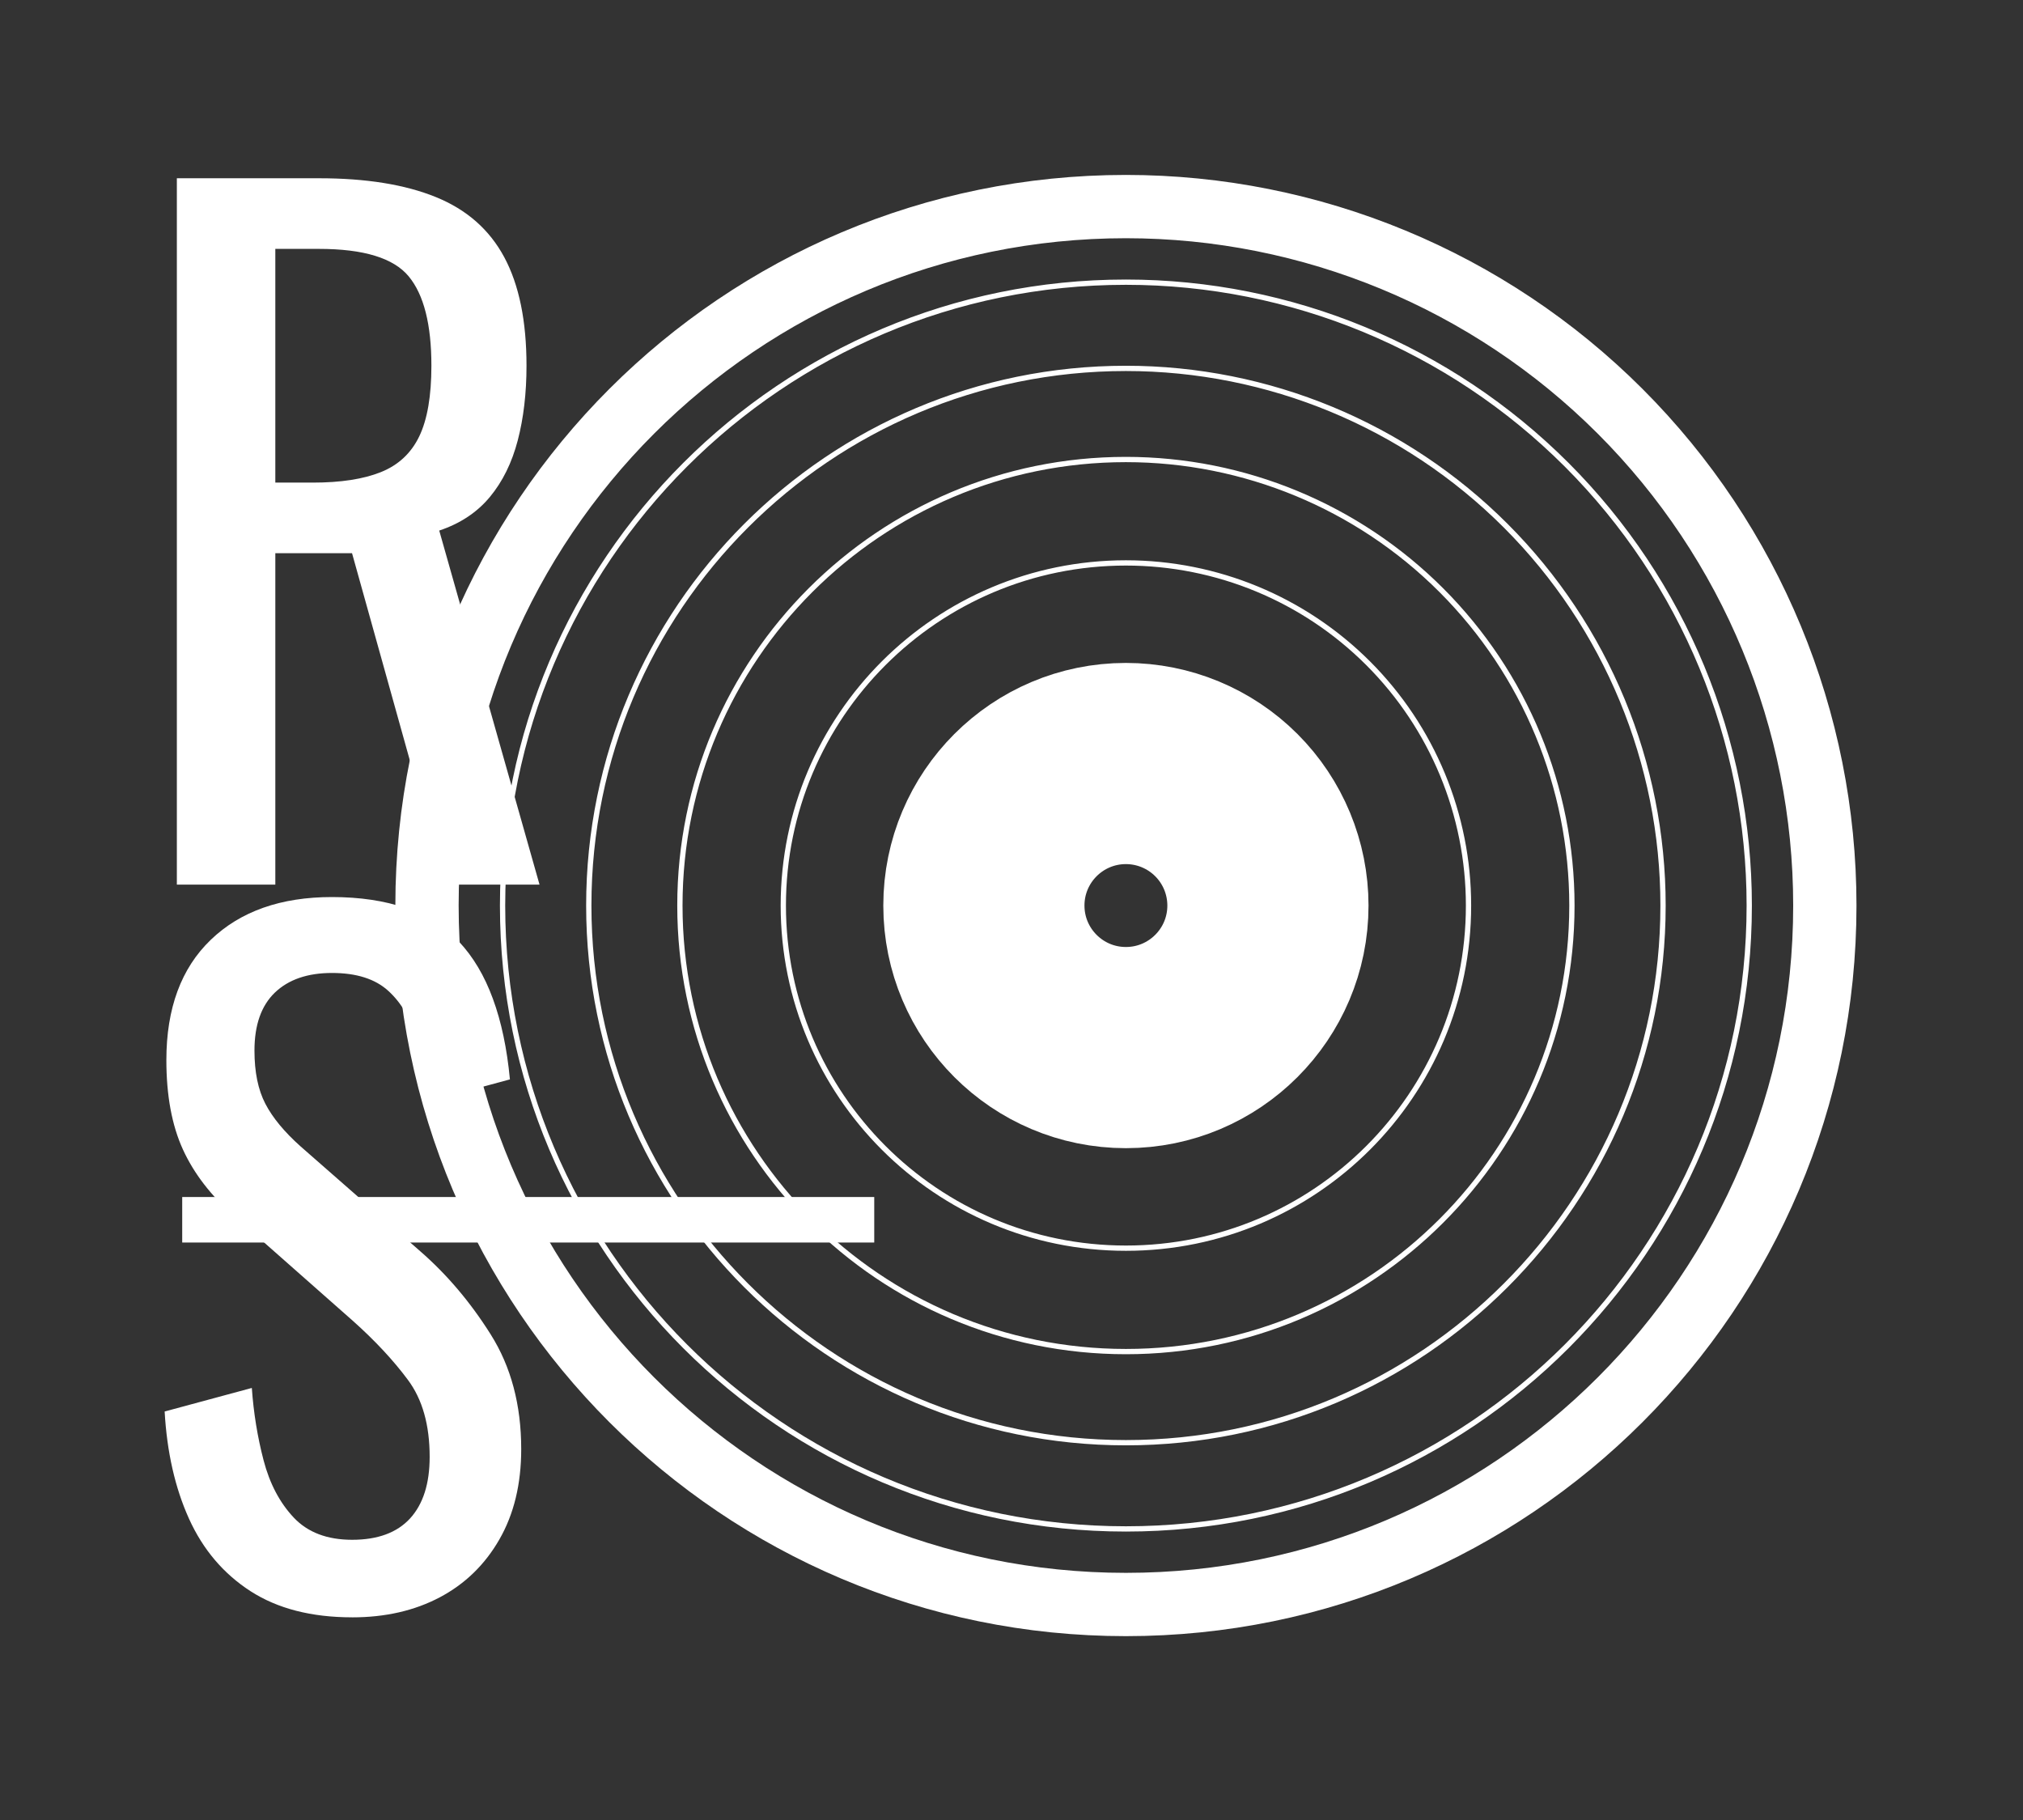 <svg version="1.1" viewBox="0.0 0.0 383.575 345.079" fill="none" stroke="none" stroke-linecap="square" stroke-miterlimit="10" xmlns:xlink="http://www.w3.org/1999/xlink" xmlns="http://www.w3.org/2000/svg"><rect x="0.0" y="0.0" width="383.575" height="345.079" fill="#333333" stroke="none"/><clipPath id="p.0"><path d="m0 0l383.575 0l0 345.079l-383.575 0l0 -345.079z" clip-rule="nonzero"/></clipPath><g clip-path="url(#p.0)"><path fill="#000000" fill-opacity="0.0" d="m0 0l383.575 0l0 345.079l-383.575 0z" fill-rule="evenodd"/><path fill="#000000" fill-opacity="0.0" d="m80.961 171.686l0 0c0 -73.189 59.331 -132.52 132.52 -132.52l0 0c35.146 0 68.853 13.962 93.706 38.814c24.852 24.852 38.814 58.559 38.814 93.706l0 0c0 73.189 -59.331 132.52 -132.52 132.52l0 0c-73.189 0 -132.52 -59.331 -132.52 -132.52z" fill-rule="evenodd"/><path stroke="#ffffff" stroke-width="12.0" stroke-linejoin="round" stroke-linecap="butt" d="m80.961 171.686l0 0c0 -73.189 59.331 -132.52 132.52 -132.52l0 0c35.146 0 68.853 13.962 93.706 38.814c24.852 24.852 38.814 58.559 38.814 93.706l0 0c0 73.189 -59.331 132.52 -132.52 132.52l0 0c-73.189 0 -132.52 -59.331 -132.52 -132.52z" fill-rule="evenodd"/><path fill="#000000" fill-opacity="0.0" d="m95.291 171.688l0 0c0 -65.274 52.915 -118.189 118.189 -118.189l0 0c31.346 0 61.407 12.452 83.572 34.617c22.165 22.165 34.617 52.227 34.617 83.572l0 0c0 65.274 -52.915 118.189 -118.189 118.189l0 0c-65.274 0 -118.189 -52.915 -118.189 -118.189z" fill-rule="evenodd"/><path stroke="#ffffff" stroke-width="1.0" stroke-linejoin="round" stroke-linecap="butt" d="m95.291 171.688l0 0c0 -65.274 52.915 -118.189 118.189 -118.189l0 0c31.346 0 61.407 12.452 83.572 34.617c22.165 22.165 34.617 52.227 34.617 83.572l0 0c0 65.274 -52.915 118.189 -118.189 118.189l0 0c-65.274 0 -118.189 -52.915 -118.189 -118.189z" fill-rule="evenodd"/><path fill="#000000" fill-opacity="0.0" d="m111.638 171.688l0 0c0 -56.246 45.596 -101.843 101.843 -101.843l0 0c27.01 0 52.914 10.73 72.014 29.829c19.099 19.099 29.829 45.003 29.829 72.014l0 0c0 56.246 -45.596 101.843 -101.843 101.843l0 0c-56.246 0 -101.843 -45.596 -101.843 -101.843z" fill-rule="evenodd"/><path stroke="#ffffff" stroke-width="1.0" stroke-linejoin="round" stroke-linecap="butt" d="m111.638 171.688l0 0c0 -56.246 45.596 -101.843 101.843 -101.843l0 0c27.01 0 52.914 10.73 72.014 29.829c19.099 19.099 29.829 45.003 29.829 72.014l0 0c0 56.246 -45.596 101.843 -101.843 101.843l0 0c-56.246 0 -101.843 -45.596 -101.843 -101.843z" fill-rule="evenodd"/><path fill="#000000" fill-opacity="0.0" d="m128.913 171.688l0 0c0 -46.705 37.862 -84.567 84.567 -84.567l0 0c22.429 0 43.938 8.91 59.798 24.769c15.859 15.859 24.769 37.369 24.769 59.798l0 0c0 46.705 -37.862 84.567 -84.567 84.567l0 0c-46.705 0 -84.567 -37.862 -84.567 -84.567z" fill-rule="evenodd"/><path stroke="#ffffff" stroke-width="1.0" stroke-linejoin="round" stroke-linecap="butt" d="m128.913 171.688l0 0c0 -46.705 37.862 -84.567 84.567 -84.567l0 0c22.429 0 43.938 8.91 59.798 24.769c15.859 15.859 24.769 37.369 24.769 59.798l0 0c0 46.705 -37.862 84.567 -84.567 84.567l0 0c-46.705 0 -84.567 -37.862 -84.567 -84.567z" fill-rule="evenodd"/><path fill="#000000" fill-opacity="0.0" d="m148.52 171.688l0 0c0 -35.877 29.084 -64.961 64.961 -64.961l0 0c17.229 0 33.752 6.844 45.934 19.027c12.182 12.182 19.027 28.705 19.027 45.934l0 0c0 35.877 -29.084 64.961 -64.961 64.961l0 0c-35.877 0 -64.961 -29.084 -64.961 -64.961z" fill-rule="evenodd"/><path stroke="#ffffff" stroke-width="1.0" stroke-linejoin="round" stroke-linecap="butt" d="m148.52 171.688l0 0c0 -35.877 29.084 -64.961 64.961 -64.961l0 0c17.229 0 33.752 6.844 45.934 19.027c12.182 12.182 19.027 28.705 19.027 45.934l0 0c0 35.877 -29.084 64.961 -64.961 64.961l0 0c-35.877 0 -64.961 -29.084 -64.961 -64.961z" fill-rule="evenodd"/><path fill="#000000" fill-opacity="0.0" d="m179.48 171.688l0 0c0 -18.778 15.222 -34.0 34.0 -34.0l0 0c9.017 0 17.665 3.582 24.042 9.958c6.376 6.376 9.958 15.024 9.958 24.042l0 0c0 18.778 -15.222 34.0 -34.0 34.0l0 0c-18.778 0 -34.0 -15.222 -34.0 -34.0z" fill-rule="evenodd"/><path stroke="#ffffff" stroke-width="24.0" stroke-linejoin="round" stroke-linecap="butt" d="m179.48 171.688l0 0c0 -18.778 15.222 -34.0 34.0 -34.0l0 0c9.017 0 17.665 3.582 24.042 9.958c6.376 6.376 9.958 15.024 9.958 24.042l0 0c0 18.778 -15.222 34.0 -34.0 34.0l0 0c-18.778 0 -34.0 -15.222 -34.0 -34.0z" fill-rule="evenodd"/><path fill="#000000" fill-opacity="0.0" d="m14.11 -0.001l120.315 0l0 213.26l-120.315 0z" fill-rule="evenodd"/><path fill="#ffffff" d="m33.532 167.719l0 -133.922l26.938 0q13.391 0 22.156 3.562q8.766 3.547 12.984 11.406q4.219 7.859 4.219 20.578q0 7.781 -1.656 14.141q-1.656 6.359 -5.297 10.75q-3.641 4.375 -9.594 6.359l19.016 67.125l-18.016 0l-17.531 -62.828l-14.547 0l0 62.828l-18.672 0zm18.672 -76.219l7.109 0q7.938 0 12.891 -1.984q4.969 -1.984 7.281 -6.766q2.312 -4.797 2.312 -13.406q0 -11.734 -4.297 -16.938q-4.297 -5.219 -17.031 -5.219l-8.266 0l0 44.312z" fill-rule="nonzero"/><path fill="#000000" fill-opacity="0.0" d="m15.765 137.42l117.008 0.032l0 213.26l-117.008 -0.031z" fill-rule="evenodd"/><path fill="#ffffff" d="m66.765 306.639q-11.578 -0.003 -19.266 -4.958q-7.688 -4.971 -11.656 -13.722q-3.969 -8.767 -4.625 -20.345l16.531 -4.464q0.5 7.109 2.234 13.735q1.734 6.61 5.703 10.83q3.969 4.22 11.078 4.222q7.266 0.002 10.984 -4.044q3.719 -4.062 3.719 -11.671q0 -9.094 -4.141 -14.626q-4.125 -5.548 -10.406 -11.159l-22.484 -19.85q-6.609 -5.783 -9.75 -12.643q-3.141 -6.876 -3.141 -16.954q0 -14.719 8.422 -22.81q8.438 -8.107 22.984 -8.103q7.937 0.002 13.969 2.082q6.047 2.064 10.094 6.362q4.047 4.298 6.438 10.83q2.406 6.532 3.234 15.298l-15.875 4.293q-0.5 -6.61 -1.984 -12.141q-1.484 -5.547 -5.203 -8.939q-3.719 -3.392 -10.672 -3.393q-6.938 -0.002 -10.828 3.716q-3.875 3.718 -3.875 10.999q0 6.109 2.062 10.079q2.062 3.969 6.688 8.096l22.656 19.85q7.609 6.611 13.391 15.8q5.781 9.173 5.781 21.736q0 9.922 -4.141 17.124q-4.125 7.186 -11.312 10.981q-7.188 3.795 -16.609 3.792z" fill-rule="nonzero"/><path fill="#ffffff" d="m34.549 226.948l131.213 0l0 8.63l-131.213 0z" fill-rule="evenodd"/><path fill="#000000" fill-opacity="0.0" d="m193.622 171.688l0 0c0 -10.967 8.891 -19.858 19.858 -19.858l0 0c5.267 0 10.318 2.092 14.042 5.816c3.724 3.724 5.816 8.775 5.816 14.042l0 0c0 10.967 -8.891 19.858 -19.858 19.858l0 0c-10.967 0 -19.858 -8.891 -19.858 -19.858z" fill-rule="evenodd"/><path stroke="#ffffff" stroke-width="24.0" stroke-linejoin="round" stroke-linecap="butt" d="m193.622 171.688l0 0c0 -10.967 8.891 -19.858 19.858 -19.858l0 0c5.267 0 10.318 2.092 14.042 5.816c3.724 3.724 5.816 8.775 5.816 14.042l0 0c0 10.967 -8.891 19.858 -19.858 19.858l0 0c-10.967 0 -19.858 -8.891 -19.858 -19.858z" fill-rule="evenodd"/></g></svg>